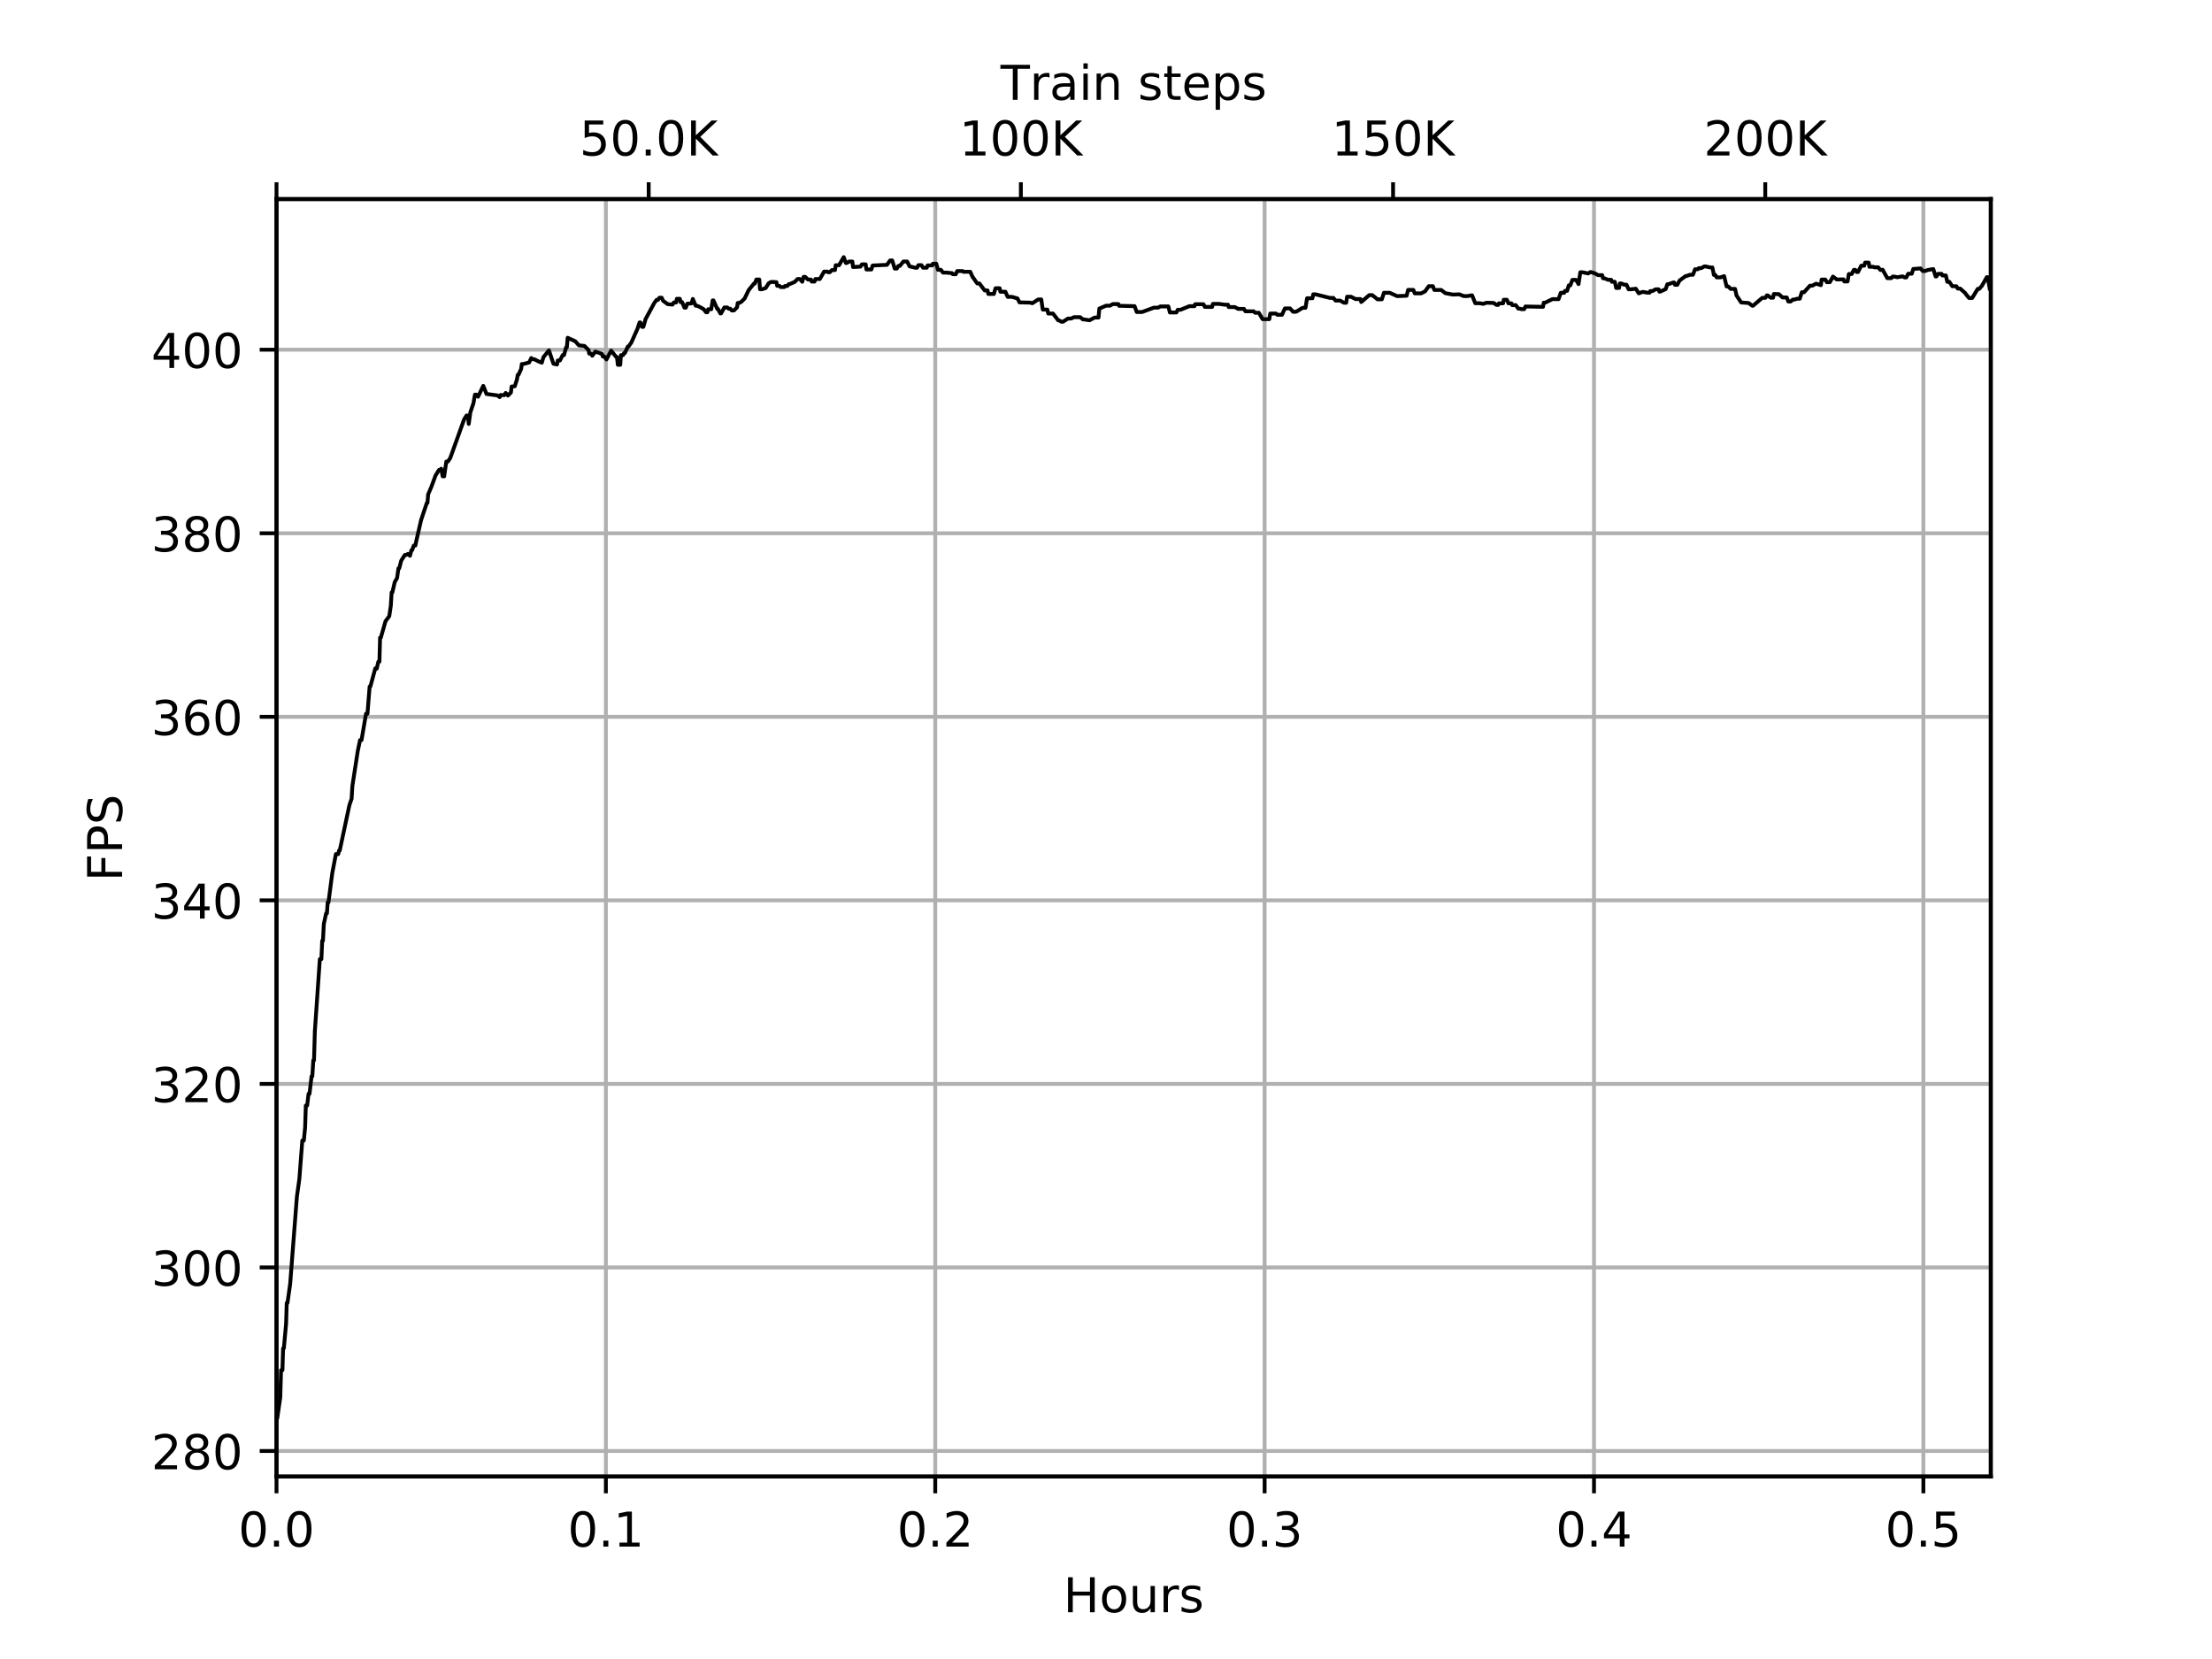 <?xml version="1.0" encoding="utf-8" standalone="no"?>
<!DOCTYPE svg PUBLIC "-//W3C//DTD SVG 1.1//EN"
  "http://www.w3.org/Graphics/SVG/1.1/DTD/svg11.dtd">
<!-- Created with matplotlib (https://matplotlib.org/) -->
<svg height="345.6pt" version="1.1" viewBox="0 0 460.8 345.6" width="460.8pt" xmlns="http://www.w3.org/2000/svg" xmlns:xlink="http://www.w3.org/1999/xlink">
 <defs>
  <style type="text/css">
*{stroke-linecap:butt;stroke-linejoin:round;}
  </style>
 </defs>
 <g id="figure_1">
  <g id="patch_1">
   <path d="M 0 345.6 
L 460.8 345.6 
L 460.8 0 
L 0 0 
z
" style="fill:#ffffff;"/>
  </g>
  <g id="axes_1">
   <g id="patch_2">
    <path d="M 57.6 307.584 
L 414.72 307.584 
L 414.72 41.472 
L 57.6 41.472 
z
" style="fill:#ffffff;"/>
   </g>
   <g id="matplotlib.axis_1">
    <g id="xtick_1">
     <g id="line2d_1">
      <path clip-path="url(#pa391a46222)" d="M 57.6 307.584 
L 57.6 41.472 
" style="fill:none;stroke:#b0b0b0;stroke-linecap:square;stroke-width:0.8;"/>
     </g>
     <g id="line2d_2">
      <defs>
       <path d="M 0 0 
L 0 3.5 
" id="maf6afdc3fb" style="stroke:#000000;stroke-width:0.8;"/>
      </defs>
      <g>
       <use style="stroke:#000000;stroke-width:0.8;" x="57.6" xlink:href="#maf6afdc3fb" y="307.584"/>
      </g>
     </g>
     <g id="text_1">
      <!-- 0.0 -->
      <defs>
       <path d="M 31.781 66.406 
Q 24.172 66.406 20.328 58.906 
Q 16.5 51.422 16.5 36.375 
Q 16.5 21.391 20.328 13.891 
Q 24.172 6.391 31.781 6.391 
Q 39.453 6.391 43.281 13.891 
Q 47.125 21.391 47.125 36.375 
Q 47.125 51.422 43.281 58.906 
Q 39.453 66.406 31.781 66.406 
z
M 31.781 74.219 
Q 44.047 74.219 50.516 64.516 
Q 56.984 54.828 56.984 36.375 
Q 56.984 17.969 50.516 8.266 
Q 44.047 -1.422 31.781 -1.422 
Q 19.531 -1.422 13.062 8.266 
Q 6.594 17.969 6.594 36.375 
Q 6.594 54.828 13.062 64.516 
Q 19.531 74.219 31.781 74.219 
z
" id="DejaVuSans-48"/>
       <path d="M 10.688 12.406 
L 21 12.406 
L 21 0 
L 10.688 0 
z
" id="DejaVuSans-46"/>
      </defs>
      <g transform="translate(49.648 322.182)scale(0.1 -0.1)">
       <use xlink:href="#DejaVuSans-48"/>
       <use x="63.623" xlink:href="#DejaVuSans-46"/>
       <use x="95.41" xlink:href="#DejaVuSans-48"/>
      </g>
     </g>
    </g>
    <g id="xtick_2">
     <g id="line2d_3">
      <path clip-path="url(#pa391a46222)" d="M 126.215 307.584 
L 126.215 41.472 
" style="fill:none;stroke:#b0b0b0;stroke-linecap:square;stroke-width:0.8;"/>
     </g>
     <g id="line2d_4">
      <g>
       <use style="stroke:#000000;stroke-width:0.8;" x="126.215" xlink:href="#maf6afdc3fb" y="307.584"/>
      </g>
     </g>
     <g id="text_2">
      <!-- 0.1 -->
      <defs>
       <path d="M 12.406 8.297 
L 28.516 8.297 
L 28.516 63.922 
L 10.984 60.406 
L 10.984 69.391 
L 28.422 72.906 
L 38.281 72.906 
L 38.281 8.297 
L 54.391 8.297 
L 54.391 0 
L 12.406 0 
z
" id="DejaVuSans-49"/>
      </defs>
      <g transform="translate(118.263 322.182)scale(0.1 -0.1)">
       <use xlink:href="#DejaVuSans-48"/>
       <use x="63.623" xlink:href="#DejaVuSans-46"/>
       <use x="95.41" xlink:href="#DejaVuSans-49"/>
      </g>
     </g>
    </g>
    <g id="xtick_3">
     <g id="line2d_5">
      <path clip-path="url(#pa391a46222)" d="M 194.829 307.584 
L 194.829 41.472 
" style="fill:none;stroke:#b0b0b0;stroke-linecap:square;stroke-width:0.8;"/>
     </g>
     <g id="line2d_6">
      <g>
       <use style="stroke:#000000;stroke-width:0.8;" x="194.829" xlink:href="#maf6afdc3fb" y="307.584"/>
      </g>
     </g>
     <g id="text_3">
      <!-- 0.2 -->
      <defs>
       <path d="M 19.188 8.297 
L 53.609 8.297 
L 53.609 0 
L 7.328 0 
L 7.328 8.297 
Q 12.938 14.109 22.625 23.891 
Q 32.328 33.688 34.812 36.531 
Q 39.547 41.844 41.422 45.531 
Q 43.312 49.219 43.312 52.781 
Q 43.312 58.594 39.234 62.25 
Q 35.156 65.922 28.609 65.922 
Q 23.969 65.922 18.812 64.312 
Q 13.672 62.703 7.812 59.422 
L 7.812 69.391 
Q 13.766 71.781 18.938 73 
Q 24.125 74.219 28.422 74.219 
Q 39.75 74.219 46.484 68.547 
Q 53.219 62.891 53.219 53.422 
Q 53.219 48.922 51.531 44.891 
Q 49.859 40.875 45.406 35.406 
Q 44.188 33.984 37.641 27.219 
Q 31.109 20.453 19.188 8.297 
z
" id="DejaVuSans-50"/>
      </defs>
      <g transform="translate(186.878 322.182)scale(0.1 -0.1)">
       <use xlink:href="#DejaVuSans-48"/>
       <use x="63.623" xlink:href="#DejaVuSans-46"/>
       <use x="95.41" xlink:href="#DejaVuSans-50"/>
      </g>
     </g>
    </g>
    <g id="xtick_4">
     <g id="line2d_7">
      <path clip-path="url(#pa391a46222)" d="M 263.444 307.584 
L 263.444 41.472 
" style="fill:none;stroke:#b0b0b0;stroke-linecap:square;stroke-width:0.8;"/>
     </g>
     <g id="line2d_8">
      <g>
       <use style="stroke:#000000;stroke-width:0.8;" x="263.444" xlink:href="#maf6afdc3fb" y="307.584"/>
      </g>
     </g>
     <g id="text_4">
      <!-- 0.3 -->
      <defs>
       <path d="M 40.578 39.312 
Q 47.656 37.797 51.625 33 
Q 55.609 28.219 55.609 21.188 
Q 55.609 10.406 48.188 4.484 
Q 40.766 -1.422 27.094 -1.422 
Q 22.516 -1.422 17.656 -0.516 
Q 12.797 0.391 7.625 2.203 
L 7.625 11.719 
Q 11.719 9.328 16.594 8.109 
Q 21.484 6.891 26.812 6.891 
Q 36.078 6.891 40.938 10.547 
Q 45.797 14.203 45.797 21.188 
Q 45.797 27.641 41.281 31.266 
Q 36.766 34.906 28.719 34.906 
L 20.219 34.906 
L 20.219 43.016 
L 29.109 43.016 
Q 36.375 43.016 40.234 45.922 
Q 44.094 48.828 44.094 54.297 
Q 44.094 59.906 40.109 62.906 
Q 36.141 65.922 28.719 65.922 
Q 24.656 65.922 20.016 65.031 
Q 15.375 64.156 9.812 62.312 
L 9.812 71.094 
Q 15.438 72.656 20.344 73.438 
Q 25.25 74.219 29.594 74.219 
Q 40.828 74.219 47.359 69.109 
Q 53.906 64.016 53.906 55.328 
Q 53.906 49.266 50.438 45.094 
Q 46.969 40.922 40.578 39.312 
z
" id="DejaVuSans-51"/>
      </defs>
      <g transform="translate(255.492 322.182)scale(0.1 -0.1)">
       <use xlink:href="#DejaVuSans-48"/>
       <use x="63.623" xlink:href="#DejaVuSans-46"/>
       <use x="95.41" xlink:href="#DejaVuSans-51"/>
      </g>
     </g>
    </g>
    <g id="xtick_5">
     <g id="line2d_9">
      <path clip-path="url(#pa391a46222)" d="M 332.059 307.584 
L 332.059 41.472 
" style="fill:none;stroke:#b0b0b0;stroke-linecap:square;stroke-width:0.8;"/>
     </g>
     <g id="line2d_10">
      <g>
       <use style="stroke:#000000;stroke-width:0.8;" x="332.059" xlink:href="#maf6afdc3fb" y="307.584"/>
      </g>
     </g>
     <g id="text_5">
      <!-- 0.4 -->
      <defs>
       <path d="M 37.797 64.312 
L 12.891 25.391 
L 37.797 25.391 
z
M 35.203 72.906 
L 47.609 72.906 
L 47.609 25.391 
L 58.016 25.391 
L 58.016 17.188 
L 47.609 17.188 
L 47.609 0 
L 37.797 0 
L 37.797 17.188 
L 4.891 17.188 
L 4.891 26.703 
z
" id="DejaVuSans-52"/>
      </defs>
      <g transform="translate(324.107 322.182)scale(0.1 -0.1)">
       <use xlink:href="#DejaVuSans-48"/>
       <use x="63.623" xlink:href="#DejaVuSans-46"/>
       <use x="95.41" xlink:href="#DejaVuSans-52"/>
      </g>
     </g>
    </g>
    <g id="xtick_6">
     <g id="line2d_11">
      <path clip-path="url(#pa391a46222)" d="M 400.673 307.584 
L 400.673 41.472 
" style="fill:none;stroke:#b0b0b0;stroke-linecap:square;stroke-width:0.8;"/>
     </g>
     <g id="line2d_12">
      <g>
       <use style="stroke:#000000;stroke-width:0.8;" x="400.673" xlink:href="#maf6afdc3fb" y="307.584"/>
      </g>
     </g>
     <g id="text_6">
      <!-- 0.5 -->
      <defs>
       <path d="M 10.797 72.906 
L 49.516 72.906 
L 49.516 64.594 
L 19.828 64.594 
L 19.828 46.734 
Q 21.969 47.469 24.109 47.828 
Q 26.266 48.188 28.422 48.188 
Q 40.625 48.188 47.75 41.5 
Q 54.891 34.812 54.891 23.391 
Q 54.891 11.625 47.562 5.094 
Q 40.234 -1.422 26.906 -1.422 
Q 22.312 -1.422 17.547 -0.641 
Q 12.797 0.141 7.719 1.703 
L 7.719 11.625 
Q 12.109 9.234 16.797 8.062 
Q 21.484 6.891 26.703 6.891 
Q 35.156 6.891 40.078 11.328 
Q 45.016 15.766 45.016 23.391 
Q 45.016 31 40.078 35.438 
Q 35.156 39.891 26.703 39.891 
Q 22.75 39.891 18.812 39.016 
Q 14.891 38.141 10.797 36.281 
z
" id="DejaVuSans-53"/>
      </defs>
      <g transform="translate(392.722 322.182)scale(0.1 -0.1)">
       <use xlink:href="#DejaVuSans-48"/>
       <use x="63.623" xlink:href="#DejaVuSans-46"/>
       <use x="95.41" xlink:href="#DejaVuSans-53"/>
      </g>
     </g>
    </g>
    <g id="text_7">
     <!-- Hours -->
     <defs>
      <path d="M 9.812 72.906 
L 19.672 72.906 
L 19.672 43.016 
L 55.516 43.016 
L 55.516 72.906 
L 65.375 72.906 
L 65.375 0 
L 55.516 0 
L 55.516 34.719 
L 19.672 34.719 
L 19.672 0 
L 9.812 0 
z
" id="DejaVuSans-72"/>
      <path d="M 30.609 48.391 
Q 23.391 48.391 19.188 42.75 
Q 14.984 37.109 14.984 27.297 
Q 14.984 17.484 19.156 11.844 
Q 23.344 6.203 30.609 6.203 
Q 37.797 6.203 41.984 11.859 
Q 46.188 17.531 46.188 27.297 
Q 46.188 37.016 41.984 42.703 
Q 37.797 48.391 30.609 48.391 
z
M 30.609 56 
Q 42.328 56 49.016 48.375 
Q 55.719 40.766 55.719 27.297 
Q 55.719 13.875 49.016 6.219 
Q 42.328 -1.422 30.609 -1.422 
Q 18.844 -1.422 12.172 6.219 
Q 5.516 13.875 5.516 27.297 
Q 5.516 40.766 12.172 48.375 
Q 18.844 56 30.609 56 
z
" id="DejaVuSans-111"/>
      <path d="M 8.5 21.578 
L 8.5 54.688 
L 17.484 54.688 
L 17.484 21.922 
Q 17.484 14.156 20.5 10.266 
Q 23.531 6.391 29.594 6.391 
Q 36.859 6.391 41.078 11.031 
Q 45.312 15.672 45.312 23.688 
L 45.312 54.688 
L 54.297 54.688 
L 54.297 0 
L 45.312 0 
L 45.312 8.406 
Q 42.047 3.422 37.719 1 
Q 33.406 -1.422 27.688 -1.422 
Q 18.266 -1.422 13.375 4.438 
Q 8.5 10.297 8.5 21.578 
z
M 31.109 56 
z
" id="DejaVuSans-117"/>
      <path d="M 41.109 46.297 
Q 39.594 47.172 37.812 47.578 
Q 36.031 48 33.891 48 
Q 26.266 48 22.188 43.047 
Q 18.109 38.094 18.109 28.812 
L 18.109 0 
L 9.078 0 
L 9.078 54.688 
L 18.109 54.688 
L 18.109 46.188 
Q 20.953 51.172 25.484 53.578 
Q 30.031 56 36.531 56 
Q 37.453 56 38.578 55.875 
Q 39.703 55.766 41.062 55.516 
z
" id="DejaVuSans-114"/>
      <path d="M 44.281 53.078 
L 44.281 44.578 
Q 40.484 46.531 36.375 47.5 
Q 32.281 48.484 27.875 48.484 
Q 21.188 48.484 17.844 46.438 
Q 14.5 44.391 14.5 40.281 
Q 14.5 37.156 16.891 35.375 
Q 19.281 33.594 26.516 31.984 
L 29.594 31.297 
Q 39.156 29.25 43.188 25.516 
Q 47.219 21.781 47.219 15.094 
Q 47.219 7.469 41.188 3.016 
Q 35.156 -1.422 24.609 -1.422 
Q 20.219 -1.422 15.453 -0.562 
Q 10.688 0.297 5.422 2 
L 5.422 11.281 
Q 10.406 8.688 15.234 7.391 
Q 20.062 6.109 24.812 6.109 
Q 31.156 6.109 34.562 8.281 
Q 37.984 10.453 37.984 14.406 
Q 37.984 18.062 35.516 20.016 
Q 33.062 21.969 24.703 23.781 
L 21.578 24.516 
Q 13.234 26.266 9.516 29.906 
Q 5.812 33.547 5.812 39.891 
Q 5.812 47.609 11.281 51.797 
Q 16.75 56 26.812 56 
Q 31.781 56 36.172 55.266 
Q 40.578 54.547 44.281 53.078 
z
" id="DejaVuSans-115"/>
     </defs>
     <g transform="translate(221.512 335.861)scale(0.1 -0.1)">
      <use xlink:href="#DejaVuSans-72"/>
      <use x="75.195" xlink:href="#DejaVuSans-111"/>
      <use x="136.377" xlink:href="#DejaVuSans-117"/>
      <use x="199.756" xlink:href="#DejaVuSans-114"/>
      <use x="240.869" xlink:href="#DejaVuSans-115"/>
     </g>
    </g>
   </g>
   <g id="matplotlib.axis_2">
    <g id="ytick_1">
     <g id="line2d_13">
      <path clip-path="url(#pa391a46222)" d="M 57.6 302.27 
L 414.72 302.27 
" style="fill:none;stroke:#b0b0b0;stroke-linecap:square;stroke-width:0.8;"/>
     </g>
     <g id="line2d_14">
      <defs>
       <path d="M 0 0 
L -3.5 0 
" id="m34f0ebb7ad" style="stroke:#000000;stroke-width:0.8;"/>
      </defs>
      <g>
       <use style="stroke:#000000;stroke-width:0.8;" x="57.6" xlink:href="#m34f0ebb7ad" y="302.27"/>
      </g>
     </g>
     <g id="text_8">
      <!-- 280 -->
      <defs>
       <path d="M 31.781 34.625 
Q 24.75 34.625 20.719 30.859 
Q 16.703 27.094 16.703 20.516 
Q 16.703 13.922 20.719 10.156 
Q 24.75 6.391 31.781 6.391 
Q 38.812 6.391 42.859 10.172 
Q 46.922 13.969 46.922 20.516 
Q 46.922 27.094 42.891 30.859 
Q 38.875 34.625 31.781 34.625 
z
M 21.922 38.812 
Q 15.578 40.375 12.031 44.719 
Q 8.5 49.078 8.5 55.328 
Q 8.5 64.062 14.719 69.141 
Q 20.953 74.219 31.781 74.219 
Q 42.672 74.219 48.875 69.141 
Q 55.078 64.062 55.078 55.328 
Q 55.078 49.078 51.531 44.719 
Q 48 40.375 41.703 38.812 
Q 48.828 37.156 52.797 32.312 
Q 56.781 27.484 56.781 20.516 
Q 56.781 9.906 50.312 4.234 
Q 43.844 -1.422 31.781 -1.422 
Q 19.734 -1.422 13.25 4.234 
Q 6.781 9.906 6.781 20.516 
Q 6.781 27.484 10.781 32.312 
Q 14.797 37.156 21.922 38.812 
z
M 18.312 54.391 
Q 18.312 48.734 21.844 45.562 
Q 25.391 42.391 31.781 42.391 
Q 38.141 42.391 41.719 45.562 
Q 45.312 48.734 45.312 54.391 
Q 45.312 60.062 41.719 63.234 
Q 38.141 66.406 31.781 66.406 
Q 25.391 66.406 21.844 63.234 
Q 18.312 60.062 18.312 54.391 
z
" id="DejaVuSans-56"/>
      </defs>
      <g transform="translate(31.512 306.07)scale(0.1 -0.1)">
       <use xlink:href="#DejaVuSans-50"/>
       <use x="63.623" xlink:href="#DejaVuSans-56"/>
       <use x="127.246" xlink:href="#DejaVuSans-48"/>
      </g>
     </g>
    </g>
    <g id="ytick_2">
     <g id="line2d_15">
      <path clip-path="url(#pa391a46222)" d="M 57.6 264.033 
L 414.72 264.033 
" style="fill:none;stroke:#b0b0b0;stroke-linecap:square;stroke-width:0.8;"/>
     </g>
     <g id="line2d_16">
      <g>
       <use style="stroke:#000000;stroke-width:0.8;" x="57.6" xlink:href="#m34f0ebb7ad" y="264.033"/>
      </g>
     </g>
     <g id="text_9">
      <!-- 300 -->
      <g transform="translate(31.512 267.833)scale(0.1 -0.1)">
       <use xlink:href="#DejaVuSans-51"/>
       <use x="63.623" xlink:href="#DejaVuSans-48"/>
       <use x="127.246" xlink:href="#DejaVuSans-48"/>
      </g>
     </g>
    </g>
    <g id="ytick_3">
     <g id="line2d_17">
      <path clip-path="url(#pa391a46222)" d="M 57.6 225.797 
L 414.72 225.797 
" style="fill:none;stroke:#b0b0b0;stroke-linecap:square;stroke-width:0.8;"/>
     </g>
     <g id="line2d_18">
      <g>
       <use style="stroke:#000000;stroke-width:0.8;" x="57.6" xlink:href="#m34f0ebb7ad" y="225.797"/>
      </g>
     </g>
     <g id="text_10">
      <!-- 320 -->
      <g transform="translate(31.512 229.596)scale(0.1 -0.1)">
       <use xlink:href="#DejaVuSans-51"/>
       <use x="63.623" xlink:href="#DejaVuSans-50"/>
       <use x="127.246" xlink:href="#DejaVuSans-48"/>
      </g>
     </g>
    </g>
    <g id="ytick_4">
     <g id="line2d_19">
      <path clip-path="url(#pa391a46222)" d="M 57.6 187.56 
L 414.72 187.56 
" style="fill:none;stroke:#b0b0b0;stroke-linecap:square;stroke-width:0.8;"/>
     </g>
     <g id="line2d_20">
      <g>
       <use style="stroke:#000000;stroke-width:0.8;" x="57.6" xlink:href="#m34f0ebb7ad" y="187.56"/>
      </g>
     </g>
     <g id="text_11">
      <!-- 340 -->
      <g transform="translate(31.512 191.359)scale(0.1 -0.1)">
       <use xlink:href="#DejaVuSans-51"/>
       <use x="63.623" xlink:href="#DejaVuSans-52"/>
       <use x="127.246" xlink:href="#DejaVuSans-48"/>
      </g>
     </g>
    </g>
    <g id="ytick_5">
     <g id="line2d_21">
      <path clip-path="url(#pa391a46222)" d="M 57.6 149.323 
L 414.72 149.323 
" style="fill:none;stroke:#b0b0b0;stroke-linecap:square;stroke-width:0.8;"/>
     </g>
     <g id="line2d_22">
      <g>
       <use style="stroke:#000000;stroke-width:0.8;" x="57.6" xlink:href="#m34f0ebb7ad" y="149.323"/>
      </g>
     </g>
     <g id="text_12">
      <!-- 360 -->
      <defs>
       <path d="M 33.016 40.375 
Q 26.375 40.375 22.484 35.828 
Q 18.609 31.297 18.609 23.391 
Q 18.609 15.531 22.484 10.953 
Q 26.375 6.391 33.016 6.391 
Q 39.656 6.391 43.531 10.953 
Q 47.406 15.531 47.406 23.391 
Q 47.406 31.297 43.531 35.828 
Q 39.656 40.375 33.016 40.375 
z
M 52.594 71.297 
L 52.594 62.312 
Q 48.875 64.062 45.094 64.984 
Q 41.312 65.922 37.594 65.922 
Q 27.828 65.922 22.672 59.328 
Q 17.531 52.734 16.797 39.406 
Q 19.672 43.656 24.016 45.922 
Q 28.375 48.188 33.594 48.188 
Q 44.578 48.188 50.953 41.516 
Q 57.328 34.859 57.328 23.391 
Q 57.328 12.156 50.688 5.359 
Q 44.047 -1.422 33.016 -1.422 
Q 20.359 -1.422 13.672 8.266 
Q 6.984 17.969 6.984 36.375 
Q 6.984 53.656 15.188 63.938 
Q 23.391 74.219 37.203 74.219 
Q 40.922 74.219 44.703 73.484 
Q 48.484 72.75 52.594 71.297 
z
" id="DejaVuSans-54"/>
      </defs>
      <g transform="translate(31.512 153.122)scale(0.1 -0.1)">
       <use xlink:href="#DejaVuSans-51"/>
       <use x="63.623" xlink:href="#DejaVuSans-54"/>
       <use x="127.246" xlink:href="#DejaVuSans-48"/>
      </g>
     </g>
    </g>
    <g id="ytick_6">
     <g id="line2d_23">
      <path clip-path="url(#pa391a46222)" d="M 57.6 111.086 
L 414.72 111.086 
" style="fill:none;stroke:#b0b0b0;stroke-linecap:square;stroke-width:0.8;"/>
     </g>
     <g id="line2d_24">
      <g>
       <use style="stroke:#000000;stroke-width:0.8;" x="57.6" xlink:href="#m34f0ebb7ad" y="111.086"/>
      </g>
     </g>
     <g id="text_13">
      <!-- 380 -->
      <g transform="translate(31.512 114.885)scale(0.1 -0.1)">
       <use xlink:href="#DejaVuSans-51"/>
       <use x="63.623" xlink:href="#DejaVuSans-56"/>
       <use x="127.246" xlink:href="#DejaVuSans-48"/>
      </g>
     </g>
    </g>
    <g id="ytick_7">
     <g id="line2d_25">
      <path clip-path="url(#pa391a46222)" d="M 57.6 72.849 
L 414.72 72.849 
" style="fill:none;stroke:#b0b0b0;stroke-linecap:square;stroke-width:0.8;"/>
     </g>
     <g id="line2d_26">
      <g>
       <use style="stroke:#000000;stroke-width:0.8;" x="57.6" xlink:href="#m34f0ebb7ad" y="72.849"/>
      </g>
     </g>
     <g id="text_14">
      <!-- 400 -->
      <g transform="translate(31.512 76.648)scale(0.1 -0.1)">
       <use xlink:href="#DejaVuSans-52"/>
       <use x="63.623" xlink:href="#DejaVuSans-48"/>
       <use x="127.246" xlink:href="#DejaVuSans-48"/>
      </g>
     </g>
    </g>
    <g id="text_15">
     <!-- FPS -->
     <defs>
      <path d="M 9.812 72.906 
L 51.703 72.906 
L 51.703 64.594 
L 19.672 64.594 
L 19.672 43.109 
L 48.578 43.109 
L 48.578 34.812 
L 19.672 34.812 
L 19.672 0 
L 9.812 0 
z
" id="DejaVuSans-70"/>
      <path d="M 19.672 64.797 
L 19.672 37.406 
L 32.078 37.406 
Q 38.969 37.406 42.719 40.969 
Q 46.484 44.531 46.484 51.125 
Q 46.484 57.672 42.719 61.234 
Q 38.969 64.797 32.078 64.797 
z
M 9.812 72.906 
L 32.078 72.906 
Q 44.344 72.906 50.609 67.359 
Q 56.891 61.812 56.891 51.125 
Q 56.891 40.328 50.609 34.812 
Q 44.344 29.297 32.078 29.297 
L 19.672 29.297 
L 19.672 0 
L 9.812 0 
z
" id="DejaVuSans-80"/>
      <path d="M 53.516 70.516 
L 53.516 60.891 
Q 47.906 63.578 42.922 64.891 
Q 37.938 66.219 33.297 66.219 
Q 25.25 66.219 20.875 63.094 
Q 16.5 59.969 16.5 54.203 
Q 16.5 49.359 19.406 46.891 
Q 22.312 44.438 30.422 42.922 
L 36.375 41.703 
Q 47.406 39.594 52.656 34.297 
Q 57.906 29 57.906 20.125 
Q 57.906 9.516 50.797 4.047 
Q 43.703 -1.422 29.984 -1.422 
Q 24.812 -1.422 18.969 -0.25 
Q 13.141 0.922 6.891 3.219 
L 6.891 13.375 
Q 12.891 10.016 18.656 8.297 
Q 24.422 6.594 29.984 6.594 
Q 38.422 6.594 43.016 9.906 
Q 47.609 13.234 47.609 19.391 
Q 47.609 24.75 44.312 27.781 
Q 41.016 30.812 33.5 32.328 
L 27.484 33.5 
Q 16.453 35.688 11.516 40.375 
Q 6.594 45.062 6.594 53.422 
Q 6.594 63.094 13.406 68.656 
Q 20.219 74.219 32.172 74.219 
Q 37.312 74.219 42.625 73.281 
Q 47.953 72.359 53.516 70.516 
z
" id="DejaVuSans-83"/>
     </defs>
     <g transform="translate(25.433 183.593)rotate(-90)scale(0.1 -0.1)">
      <use xlink:href="#DejaVuSans-70"/>
      <use x="57.52" xlink:href="#DejaVuSans-80"/>
      <use x="117.822" xlink:href="#DejaVuSans-83"/>
     </g>
    </g>
   </g>
   <g id="line2d_27">
    <path clip-path="url(#pa391a46222)" d="M 57.6 295.488 
L 57.748 295.488 
L 58.388 291.096 
L 58.55 285.429 
L 58.837 285.429 
L 58.974 280.885 
L 59.13 280.885 
L 59.6 275.752 
L 59.73 271.422 
L 59.889 271.422 
L 60.444 267.492 
L 61.847 249.309 
L 62.363 245.585 
L 62.978 237.591 
L 63.297 237.591 
L 63.559 234.891 
L 63.709 230.296 
L 63.989 230.296 
L 64.28 227.857 
L 64.475 227.857 
L 64.905 224.213 
L 65.063 224.213 
L 65.261 220.896 
L 65.413 220.896 
L 65.59 214.835 
L 66.629 199.807 
L 66.947 199.807 
L 67.123 195.969 
L 67.277 195.969 
L 67.459 192.486 
L 67.94 190.257 
L 68.109 190.257 
L 68.258 188.013 
L 68.417 188.013 
L 69.227 181.834 
L 69.977 177.921 
L 70.46 177.921 
L 70.626 177.177 
L 70.775 177.177 
L 72.788 167.728 
L 73.248 166.38 
L 73.399 163.782 
L 74.521 156.506 
L 75.002 154.178 
L 75.314 154.178 
L 76.254 148.672 
L 76.549 148.672 
L 77.004 143.008 
L 77.154 143.008 
L 78.184 139.23 
L 78.478 139.291 
L 78.823 137.831 
L 79.044 137.831 
L 79.178 132.834 
L 79.333 132.834 
L 80.312 129.408 
L 81.092 128.352 
L 81.415 126.187 
L 81.583 123.405 
L 81.738 123.405 
L 82.232 121.255 
L 82.717 120.418 
L 82.998 118.401 
L 83.166 118.401 
L 83.588 116.782 
L 84.336 115.604 
L 84.648 115.604 
L 84.966 115.385 
L 85.407 115.778 
L 85.711 114.605 
L 85.859 114.605 
L 86.196 113.65 
L 86.528 113.65 
L 86.683 112.869 
L 87.727 108.315 
L 88.925 104.745 
L 89.056 104.745 
L 89.187 102.991 
L 89.854 101.439 
L 90.734 99.046 
L 91.444 97.904 
L 91.624 97.904 
L 91.914 97.64 
L 92.213 99.226 
L 92.526 99.226 
L 92.974 96.157 
L 93.294 96.157 
L 93.787 95.436 
L 96.697 87.334 
L 97.195 86.563 
L 97.487 86.563 
L 97.649 88.306 
L 97.982 85.906 
L 98.632 83.988 
L 98.94 82.208 
L 99.238 82.208 
L 99.587 82.649 
L 100.672 80.379 
L 101.348 82.069 
L 103.636 82.375 
L 104.096 82.728 
L 104.261 82.292 
L 105.028 82.33 
L 105.342 81.857 
L 105.818 82.399 
L 106.432 81.766 
L 106.579 80.521 
L 107.237 80.468 
L 107.687 79.07 
L 107.849 78.086 
L 108.009 78.086 
L 108.557 76.864 
L 108.704 75.835 
L 109.002 75.835 
L 110.224 75.51 
L 110.675 74.581 
L 110.813 74.823 
L 111.28 74.823 
L 112.207 75.301 
L 112.869 75.554 
L 113.217 74.388 
L 114.353 72.996 
L 115.291 75.767 
L 116.035 75.931 
L 116.189 75.097 
L 116.647 75.097 
L 117.223 73.962 
L 117.495 73.962 
L 117.947 72.333 
L 118.088 72.333 
L 118.255 70.369 
L 119.826 71.085 
L 120.592 71.939 
L 121.752 72.065 
L 122.597 72.914 
L 122.748 73.665 
L 123.077 73.665 
L 123.383 74.097 
L 124.022 73.241 
L 125.412 73.728 
L 125.568 74.262 
L 125.875 74.262 
L 126.334 74.891 
L 127.305 73.05 
L 128.376 74.379 
L 128.531 74.379 
L 128.704 75.997 
L 129.207 75.997 
L 129.348 73.983 
L 129.794 73.983 
L 129.981 73.566 
L 130.164 73.566 
L 130.786 72.193 
L 130.927 72.193 
L 131.508 71.377 
L 132.787 68.522 
L 133.229 67.167 
L 133.388 67.167 
L 133.736 68.09 
L 134.022 68.09 
L 134.499 66.444 
L 136.326 63.071 
L 136.788 62.467 
L 137.076 62.467 
L 137.368 62.025 
L 137.844 62.025 
L 138.121 62.647 
L 139.082 63.353 
L 140.084 63.46 
L 140.371 63.014 
L 140.856 63.014 
L 140.99 62.249 
L 141.625 62.249 
L 141.775 62.938 
L 142.097 62.938 
L 142.576 64.086 
L 142.874 64.086 
L 143.171 63.27 
L 144.057 63.199 
L 144.329 62.278 
L 144.921 63.688 
L 145.21 63.688 
L 145.832 63.974 
L 146.607 64.428 
L 147.078 65.048 
L 147.365 65.048 
L 147.523 64.417 
L 148.169 64.417 
L 148.465 62.572 
L 148.622 62.572 
L 149.409 64.335 
L 149.553 64.335 
L 150.059 65.292 
L 150.207 65.292 
L 150.899 64.049 
L 151.503 64.049 
L 151.798 64.308 
L 152.121 64.308 
L 152.433 64.675 
L 152.895 64.675 
L 153.544 64.014 
L 153.675 63.12 
L 153.98 63.12 
L 154.432 62.869 
L 155.117 62.187 
L 155.964 60.429 
L 157.081 59.061 
L 157.245 59.061 
L 157.563 58.228 
L 158.176 58.228 
L 158.32 60.258 
L 158.768 60.258 
L 159.508 59.995 
L 160.145 58.99 
L 160.649 58.724 
L 161.734 58.778 
L 161.901 59.537 
L 162.33 59.537 
L 162.628 59.804 
L 163.362 59.804 
L 163.521 59.578 
L 163.994 59.578 
L 164.311 59.198 
L 164.472 59.198 
L 165.555 58.726 
L 166.155 58.118 
L 166.616 58.118 
L 167.125 58.696 
L 167.41 57.673 
L 167.717 57.673 
L 168.331 58.239 
L 168.943 58.239 
L 169.086 58.654 
L 169.688 58.654 
L 169.85 58.13 
L 170.779 58.13 
L 171.678 56.578 
L 172.364 56.578 
L 172.551 56.716 
L 172.844 56.716 
L 173.304 56.261 
L 173.941 56.261 
L 174.089 55.257 
L 174.787 55.257 
L 175.758 53.568 
L 176.213 54.791 
L 176.344 54.791 
L 176.937 54.479 
L 177.555 54.479 
L 177.703 55.624 
L 179.247 55.543 
L 179.553 55.072 
L 180.334 55.072 
L 180.487 56.136 
L 181.515 56.136 
L 181.791 55.31 
L 184.007 55.206 
L 184.765 55.18 
L 185.428 54.253 
L 185.865 54.253 
L 186.387 55.947 
L 186.826 55.947 
L 187.145 55.394 
L 187.453 55.394 
L 188.185 54.479 
L 188.975 54.479 
L 189.477 55.481 
L 190.721 55.784 
L 191.028 55.784 
L 191.309 55.243 
L 191.964 55.243 
L 192.291 55.764 
L 193.067 55.764 
L 193.239 55.29 
L 194.19 55.29 
L 194.33 54.938 
L 195.047 54.938 
L 195.392 56.207 
L 195.993 56.207 
L 196.444 56.785 
L 197.089 56.785 
L 198.323 56.902 
L 198.486 57.128 
L 199.105 57.128 
L 199.406 56.465 
L 200.526 56.465 
L 200.704 56.619 
L 202.12 56.619 
L 202.59 57.653 
L 203.579 59.046 
L 204.027 59.046 
L 205.129 60.506 
L 205.727 60.506 
L 205.888 61.239 
L 207.042 61.239 
L 207.387 60.051 
L 208.254 60.051 
L 208.399 60.776 
L 209.448 60.776 
L 209.915 61.843 
L 210.805 61.843 
L 211.959 62.167 
L 212.381 62.995 
L 214.597 63.042 
L 215.053 63.172 
L 216.284 62.375 
L 216.911 62.375 
L 217.232 64.493 
L 218.183 64.493 
L 218.365 65.312 
L 219.35 65.312 
L 220.445 66.73 
L 220.599 66.73 
L 221.113 67.028 
L 221.422 67.028 
L 222.481 66.36 
L 223.136 66.36 
L 223.736 66.073 
L 225.011 66.073 
L 225.606 66.549 
L 225.88 66.549 
L 226.957 66.72 
L 228.034 66.15 
L 228.842 66.15 
L 229.013 64.28 
L 230.394 63.686 
L 231.207 63.686 
L 231.823 63.345 
L 232.975 63.345 
L 233.119 63.704 
L 236.354 63.778 
L 236.799 64.998 
L 237.916 64.998 
L 240.384 64.088 
L 241.256 64.088 
L 241.715 63.836 
L 243.391 63.836 
L 243.707 65.1 
L 245.058 65.1 
L 245.342 64.529 
L 245.925 64.529 
L 247.76 63.783 
L 248.835 63.783 
L 248.975 63.374 
L 250.697 63.374 
L 250.989 63.934 
L 252.514 63.934 
L 252.671 63.307 
L 253.919 63.307 
L 255.154 63.479 
L 255.821 63.479 
L 255.952 63.961 
L 257.206 63.961 
L 257.931 64.347 
L 259.136 64.347 
L 259.45 64.85 
L 261.153 64.85 
L 261.458 65.153 
L 262.235 65.153 
L 263.028 66.488 
L 264.414 66.488 
L 264.613 65.322 
L 265.794 65.322 
L 266.103 65.573 
L 267.065 65.573 
L 267.671 64.252 
L 268.748 64.252 
L 269.361 64.942 
L 270.023 64.942 
L 271.343 64.128 
L 271.956 64.128 
L 272.283 62.136 
L 273.401 62.136 
L 273.573 61.313 
L 274.046 61.313 
L 277.024 62.059 
L 277.763 62.059 
L 278.216 62.616 
L 279.168 62.616 
L 279.978 63.073 
L 280.431 63.073 
L 280.622 61.812 
L 281.432 61.812 
L 282.386 62.3 
L 283.413 62.3 
L 283.567 62.915 
L 285.241 61.479 
L 285.867 61.479 
L 286.963 62.352 
L 287.864 62.352 
L 288.298 60.99 
L 289.498 60.99 
L 291.05 61.688 
L 293.025 61.612 
L 293.333 60.393 
L 294.42 60.393 
L 294.718 61.114 
L 296.035 61.114 
L 296.859 60.709 
L 297.632 59.618 
L 298.501 59.618 
L 298.796 60.4 
L 300.223 60.4 
L 301.09 61.074 
L 302.64 61.364 
L 304.015 61.319 
L 304.917 61.68 
L 305.692 61.68 
L 306.528 61.526 
L 306.669 61.526 
L 307.322 63.162 
L 308.2 63.162 
L 309.013 63.302 
L 309.633 63.062 
L 311.159 63.111 
L 311.76 63.527 
L 312.087 63.527 
L 312.253 63.187 
L 313.125 63.187 
L 313.258 62.44 
L 313.897 62.44 
L 314.235 63.192 
L 314.859 63.192 
L 315.016 63.566 
L 315.752 63.566 
L 316.309 64.299 
L 316.629 64.299 
L 316.967 64.413 
L 317.505 64.413 
L 317.774 63.847 
L 321.441 63.917 
L 321.583 63.057 
L 321.873 63.057 
L 323.426 62.304 
L 324.67 62.323 
L 325.14 60.997 
L 325.854 60.997 
L 326.002 60.594 
L 326.456 60.594 
L 326.802 59.458 
L 327.117 59.458 
L 327.565 58.304 
L 328.313 58.304 
L 328.839 59.184 
L 329.209 56.72 
L 329.663 56.72 
L 330.846 56.963 
L 331.333 56.664 
L 332.211 56.925 
L 332.898 57.317 
L 333.769 57.317 
L 333.926 57.969 
L 334.219 57.969 
L 334.985 58.283 
L 335.631 58.283 
L 335.774 58.698 
L 336.39 58.698 
L 336.68 59.984 
L 337.287 59.984 
L 337.443 59.048 
L 337.762 59.048 
L 338.368 59.311 
L 338.831 59.311 
L 339.278 60.268 
L 339.765 60.268 
L 340.766 60.145 
L 341.379 61.108 
L 342.157 60.815 
L 342.308 60.815 
L 343.188 60.972 
L 343.636 60.972 
L 343.774 60.639 
L 344.221 60.639 
L 344.887 60.271 
L 345.521 60.271 
L 345.674 60.753 
L 345.85 60.753 
L 346.994 60.227 
L 347.333 59.216 
L 347.513 59.216 
L 348.583 58.848 
L 348.753 58.848 
L 348.924 59.326 
L 349.418 59.326 
L 349.875 58.443 
L 351.134 57.516 
L 351.287 57.516 
L 352.022 57.241 
L 352.664 57.241 
L 353.118 56.087 
L 353.708 56.087 
L 353.883 55.861 
L 354.408 55.861 
L 355.012 55.504 
L 355.329 55.504 
L 356.254 55.715 
L 356.721 55.715 
L 357.039 57.277 
L 357.332 57.277 
L 357.604 57.789 
L 358.379 57.789 
L 359.168 57.526 
L 359.679 59.661 
L 360.005 59.661 
L 360.524 60.185 
L 361.445 60.185 
L 361.756 61.568 
L 362.721 63.013 
L 364.257 63.117 
L 365.039 63.695 
L 365.189 63.695 
L 367.116 62.044 
L 367.764 62.044 
L 368.071 61.533 
L 368.235 61.533 
L 368.886 62.028 
L 369.357 62.028 
L 369.516 61.244 
L 370.565 61.275 
L 371.334 61.969 
L 372.225 61.969 
L 372.527 62.805 
L 373.023 62.805 
L 373.492 62.401 
L 373.787 62.401 
L 374.422 62.227 
L 374.921 62.227 
L 375.352 60.878 
L 375.816 60.878 
L 377.05 59.51 
L 377.534 59.51 
L 378.335 59.091 
L 379.324 59.404 
L 379.478 58.238 
L 380.254 58.238 
L 380.565 58.783 
L 381.192 58.783 
L 381.843 57.614 
L 382.628 58.22 
L 384.035 58.194 
L 384.197 58.632 
L 384.881 58.632 
L 385.142 57.089 
L 385.742 57.089 
L 386.195 56.217 
L 386.494 56.217 
L 386.769 56.661 
L 387.07 56.661 
L 387.719 55.354 
L 388.353 55.354 
L 388.534 54.704 
L 389.278 54.704 
L 389.429 55.577 
L 390.223 55.577 
L 390.509 55.689 
L 391.265 55.689 
L 391.735 56.256 
L 392.19 56.185 
L 393.162 57.945 
L 393.984 57.945 
L 394.272 57.617 
L 394.612 57.617 
L 395.234 57.75 
L 396.332 57.571 
L 396.787 57.798 
L 397.099 57.798 
L 397.514 57.019 
L 398.254 57.019 
L 398.571 56.029 
L 400.09 55.919 
L 400.543 56.457 
L 401.026 56.457 
L 401.625 56.233 
L 402.738 56.052 
L 403.228 57.591 
L 403.396 57.591 
L 403.717 57.043 
L 404.477 57.043 
L 404.621 57.384 
L 405.357 57.384 
L 405.658 58.71 
L 406.086 58.71 
L 406.695 59.624 
L 407.554 59.624 
L 407.834 60.117 
L 408.341 60.117 
L 409.285 60.949 
L 410.176 62.072 
L 410.848 62.072 
L 411.996 60.179 
L 412.32 60.179 
L 412.873 59.532 
L 413.883 57.74 
L 414.08 57.74 
L 414.512 60.267 
L 414.72 60.267 
L 414.72 60.267 
" style="fill:none;stroke:#000000;stroke-linecap:square;stroke-width:0.8;"/>
   </g>
   <g id="patch_3">
    <path d="M 57.6 307.584 
L 57.6 41.472 
" style="fill:none;stroke:#000000;stroke-linecap:square;stroke-linejoin:miter;stroke-width:0.8;"/>
   </g>
   <g id="patch_4">
    <path d="M 414.72 307.584 
L 414.72 41.472 
" style="fill:none;stroke:#000000;stroke-linecap:square;stroke-linejoin:miter;stroke-width:0.8;"/>
   </g>
   <g id="patch_5">
    <path d="M 57.6 307.584 
L 414.72 307.584 
" style="fill:none;stroke:#000000;stroke-linecap:square;stroke-linejoin:miter;stroke-width:0.8;"/>
   </g>
   <g id="patch_6">
    <path d="M 57.6 41.472 
L 414.72 41.472 
" style="fill:none;stroke:#000000;stroke-linecap:square;stroke-linejoin:miter;stroke-width:0.8;"/>
   </g>
  </g>
  <g id="axes_2">
   <g id="matplotlib.axis_3">
    <g id="xtick_7">
     <g id="line2d_28">
      <defs>
       <path d="M 0 0 
L 0 -3.5 
" id="mb92905b902" style="stroke:#000000;stroke-width:0.8;"/>
      </defs>
      <g>
       <use style="stroke:#000000;stroke-width:0.8;" x="57.6" xlink:href="#mb92905b902" y="41.472"/>
      </g>
     </g>
    </g>
    <g id="xtick_8">
     <g id="line2d_29">
      <g>
       <use style="stroke:#000000;stroke-width:0.8;" x="135.134" xlink:href="#mb92905b902" y="41.472"/>
      </g>
     </g>
     <g id="text_16">
      <!-- 50.0K -->
      <defs>
       <path d="M 9.812 72.906 
L 19.672 72.906 
L 19.672 42.094 
L 52.391 72.906 
L 65.094 72.906 
L 28.906 38.922 
L 67.672 0 
L 54.688 0 
L 19.672 35.109 
L 19.672 0 
L 9.812 0 
z
" id="DejaVuSans-75"/>
      </defs>
      <g transform="translate(120.722 32.392)scale(0.1 -0.1)">
       <use xlink:href="#DejaVuSans-53"/>
       <use x="63.623" xlink:href="#DejaVuSans-48"/>
       <use x="127.246" xlink:href="#DejaVuSans-46"/>
       <use x="159.033" xlink:href="#DejaVuSans-48"/>
       <use x="222.656" xlink:href="#DejaVuSans-75"/>
      </g>
     </g>
    </g>
    <g id="xtick_9">
     <g id="line2d_30">
      <g>
       <use style="stroke:#000000;stroke-width:0.8;" x="212.667" xlink:href="#mb92905b902" y="41.472"/>
      </g>
     </g>
     <g id="text_17">
      <!-- 100K -->
      <g transform="translate(199.845 32.392)scale(0.1 -0.1)">
       <use xlink:href="#DejaVuSans-49"/>
       <use x="63.623" xlink:href="#DejaVuSans-48"/>
       <use x="127.246" xlink:href="#DejaVuSans-48"/>
       <use x="190.869" xlink:href="#DejaVuSans-75"/>
      </g>
     </g>
    </g>
    <g id="xtick_10">
     <g id="line2d_31">
      <g>
       <use style="stroke:#000000;stroke-width:0.8;" x="290.201" xlink:href="#mb92905b902" y="41.472"/>
      </g>
     </g>
     <g id="text_18">
      <!-- 150K -->
      <g transform="translate(277.378 32.392)scale(0.1 -0.1)">
       <use xlink:href="#DejaVuSans-49"/>
       <use x="63.623" xlink:href="#DejaVuSans-53"/>
       <use x="127.246" xlink:href="#DejaVuSans-48"/>
       <use x="190.869" xlink:href="#DejaVuSans-75"/>
      </g>
     </g>
    </g>
    <g id="xtick_11">
     <g id="line2d_32">
      <g>
       <use style="stroke:#000000;stroke-width:0.8;" x="367.735" xlink:href="#mb92905b902" y="41.472"/>
      </g>
     </g>
     <g id="text_19">
      <!-- 200K -->
      <g transform="translate(354.912 32.392)scale(0.1 -0.1)">
       <use xlink:href="#DejaVuSans-50"/>
       <use x="63.623" xlink:href="#DejaVuSans-48"/>
       <use x="127.246" xlink:href="#DejaVuSans-48"/>
       <use x="190.869" xlink:href="#DejaVuSans-75"/>
      </g>
     </g>
    </g>
    <g id="text_20">
     <!-- Train steps -->
     <defs>
      <path d="M -0.297 72.906 
L 61.375 72.906 
L 61.375 64.594 
L 35.5 64.594 
L 35.5 0 
L 25.594 0 
L 25.594 64.594 
L -0.297 64.594 
z
" id="DejaVuSans-84"/>
      <path d="M 34.281 27.484 
Q 23.391 27.484 19.188 25 
Q 14.984 22.516 14.984 16.5 
Q 14.984 11.719 18.141 8.906 
Q 21.297 6.109 26.703 6.109 
Q 34.188 6.109 38.703 11.406 
Q 43.219 16.703 43.219 25.484 
L 43.219 27.484 
z
M 52.203 31.203 
L 52.203 0 
L 43.219 0 
L 43.219 8.297 
Q 40.141 3.328 35.547 0.953 
Q 30.953 -1.422 24.312 -1.422 
Q 15.922 -1.422 10.953 3.297 
Q 6 8.016 6 15.922 
Q 6 25.141 12.172 29.828 
Q 18.359 34.516 30.609 34.516 
L 43.219 34.516 
L 43.219 35.406 
Q 43.219 41.609 39.141 45 
Q 35.062 48.391 27.688 48.391 
Q 23 48.391 18.547 47.266 
Q 14.109 46.141 10.016 43.891 
L 10.016 52.203 
Q 14.938 54.109 19.578 55.047 
Q 24.219 56 28.609 56 
Q 40.484 56 46.344 49.844 
Q 52.203 43.703 52.203 31.203 
z
" id="DejaVuSans-97"/>
      <path d="M 9.422 54.688 
L 18.406 54.688 
L 18.406 0 
L 9.422 0 
z
M 9.422 75.984 
L 18.406 75.984 
L 18.406 64.594 
L 9.422 64.594 
z
" id="DejaVuSans-105"/>
      <path d="M 54.891 33.016 
L 54.891 0 
L 45.906 0 
L 45.906 32.719 
Q 45.906 40.484 42.875 44.328 
Q 39.844 48.188 33.797 48.188 
Q 26.516 48.188 22.312 43.547 
Q 18.109 38.922 18.109 30.906 
L 18.109 0 
L 9.078 0 
L 9.078 54.688 
L 18.109 54.688 
L 18.109 46.188 
Q 21.344 51.125 25.703 53.562 
Q 30.078 56 35.797 56 
Q 45.219 56 50.047 50.172 
Q 54.891 44.344 54.891 33.016 
z
" id="DejaVuSans-110"/>
      <path id="DejaVuSans-32"/>
      <path d="M 18.312 70.219 
L 18.312 54.688 
L 36.812 54.688 
L 36.812 47.703 
L 18.312 47.703 
L 18.312 18.016 
Q 18.312 11.328 20.141 9.422 
Q 21.969 7.516 27.594 7.516 
L 36.812 7.516 
L 36.812 0 
L 27.594 0 
Q 17.188 0 13.234 3.875 
Q 9.281 7.766 9.281 18.016 
L 9.281 47.703 
L 2.688 47.703 
L 2.688 54.688 
L 9.281 54.688 
L 9.281 70.219 
z
" id="DejaVuSans-116"/>
      <path d="M 56.203 29.594 
L 56.203 25.203 
L 14.891 25.203 
Q 15.484 15.922 20.484 11.062 
Q 25.484 6.203 34.422 6.203 
Q 39.594 6.203 44.453 7.469 
Q 49.312 8.734 54.109 11.281 
L 54.109 2.781 
Q 49.266 0.734 44.188 -0.344 
Q 39.109 -1.422 33.891 -1.422 
Q 20.797 -1.422 13.156 6.188 
Q 5.516 13.812 5.516 26.812 
Q 5.516 40.234 12.766 48.109 
Q 20.016 56 32.328 56 
Q 43.359 56 49.781 48.891 
Q 56.203 41.797 56.203 29.594 
z
M 47.219 32.234 
Q 47.125 39.594 43.094 43.984 
Q 39.062 48.391 32.422 48.391 
Q 24.906 48.391 20.391 44.141 
Q 15.875 39.891 15.188 32.172 
z
" id="DejaVuSans-101"/>
      <path d="M 18.109 8.203 
L 18.109 -20.797 
L 9.078 -20.797 
L 9.078 54.688 
L 18.109 54.688 
L 18.109 46.391 
Q 20.953 51.266 25.266 53.625 
Q 29.594 56 35.594 56 
Q 45.562 56 51.781 48.094 
Q 58.016 40.188 58.016 27.297 
Q 58.016 14.406 51.781 6.484 
Q 45.562 -1.422 35.594 -1.422 
Q 29.594 -1.422 25.266 0.953 
Q 20.953 3.328 18.109 8.203 
z
M 48.688 27.297 
Q 48.688 37.203 44.609 42.844 
Q 40.531 48.484 33.406 48.484 
Q 26.266 48.484 22.188 42.844 
Q 18.109 37.203 18.109 27.297 
Q 18.109 17.391 22.188 11.75 
Q 26.266 6.109 33.406 6.109 
Q 40.531 6.109 44.609 11.75 
Q 48.688 17.391 48.688 27.297 
z
" id="DejaVuSans-112"/>
     </defs>
     <g transform="translate(208.43 20.794)scale(0.1 -0.1)">
      <use xlink:href="#DejaVuSans-84"/>
      <use x="60.865" xlink:href="#DejaVuSans-114"/>
      <use x="101.979" xlink:href="#DejaVuSans-97"/>
      <use x="163.258" xlink:href="#DejaVuSans-105"/>
      <use x="191.041" xlink:href="#DejaVuSans-110"/>
      <use x="254.42" xlink:href="#DejaVuSans-32"/>
      <use x="286.207" xlink:href="#DejaVuSans-115"/>
      <use x="338.307" xlink:href="#DejaVuSans-116"/>
      <use x="377.516" xlink:href="#DejaVuSans-101"/>
      <use x="439.039" xlink:href="#DejaVuSans-112"/>
      <use x="502.516" xlink:href="#DejaVuSans-115"/>
     </g>
    </g>
   </g>
   <g id="patch_7">
    <path d="M 57.6 307.584 
L 57.6 41.472 
" style="fill:none;stroke:#000000;stroke-linecap:square;stroke-linejoin:miter;stroke-width:0.8;"/>
   </g>
   <g id="patch_8">
    <path d="M 414.72 307.584 
L 414.72 41.472 
" style="fill:none;stroke:#000000;stroke-linecap:square;stroke-linejoin:miter;stroke-width:0.8;"/>
   </g>
   <g id="patch_9">
    <path d="M 57.6 307.584 
L 414.72 307.584 
" style="fill:none;stroke:#000000;stroke-linecap:square;stroke-linejoin:miter;stroke-width:0.8;"/>
   </g>
   <g id="patch_10">
    <path d="M 57.6 41.472 
L 414.72 41.472 
" style="fill:none;stroke:#000000;stroke-linecap:square;stroke-linejoin:miter;stroke-width:0.8;"/>
   </g>
  </g>
 </g>
 <defs>
  <clipPath id="pa391a46222">
   <rect height="266.112" width="357.12" x="57.6" y="41.472"/>
  </clipPath>
 </defs>
</svg>
